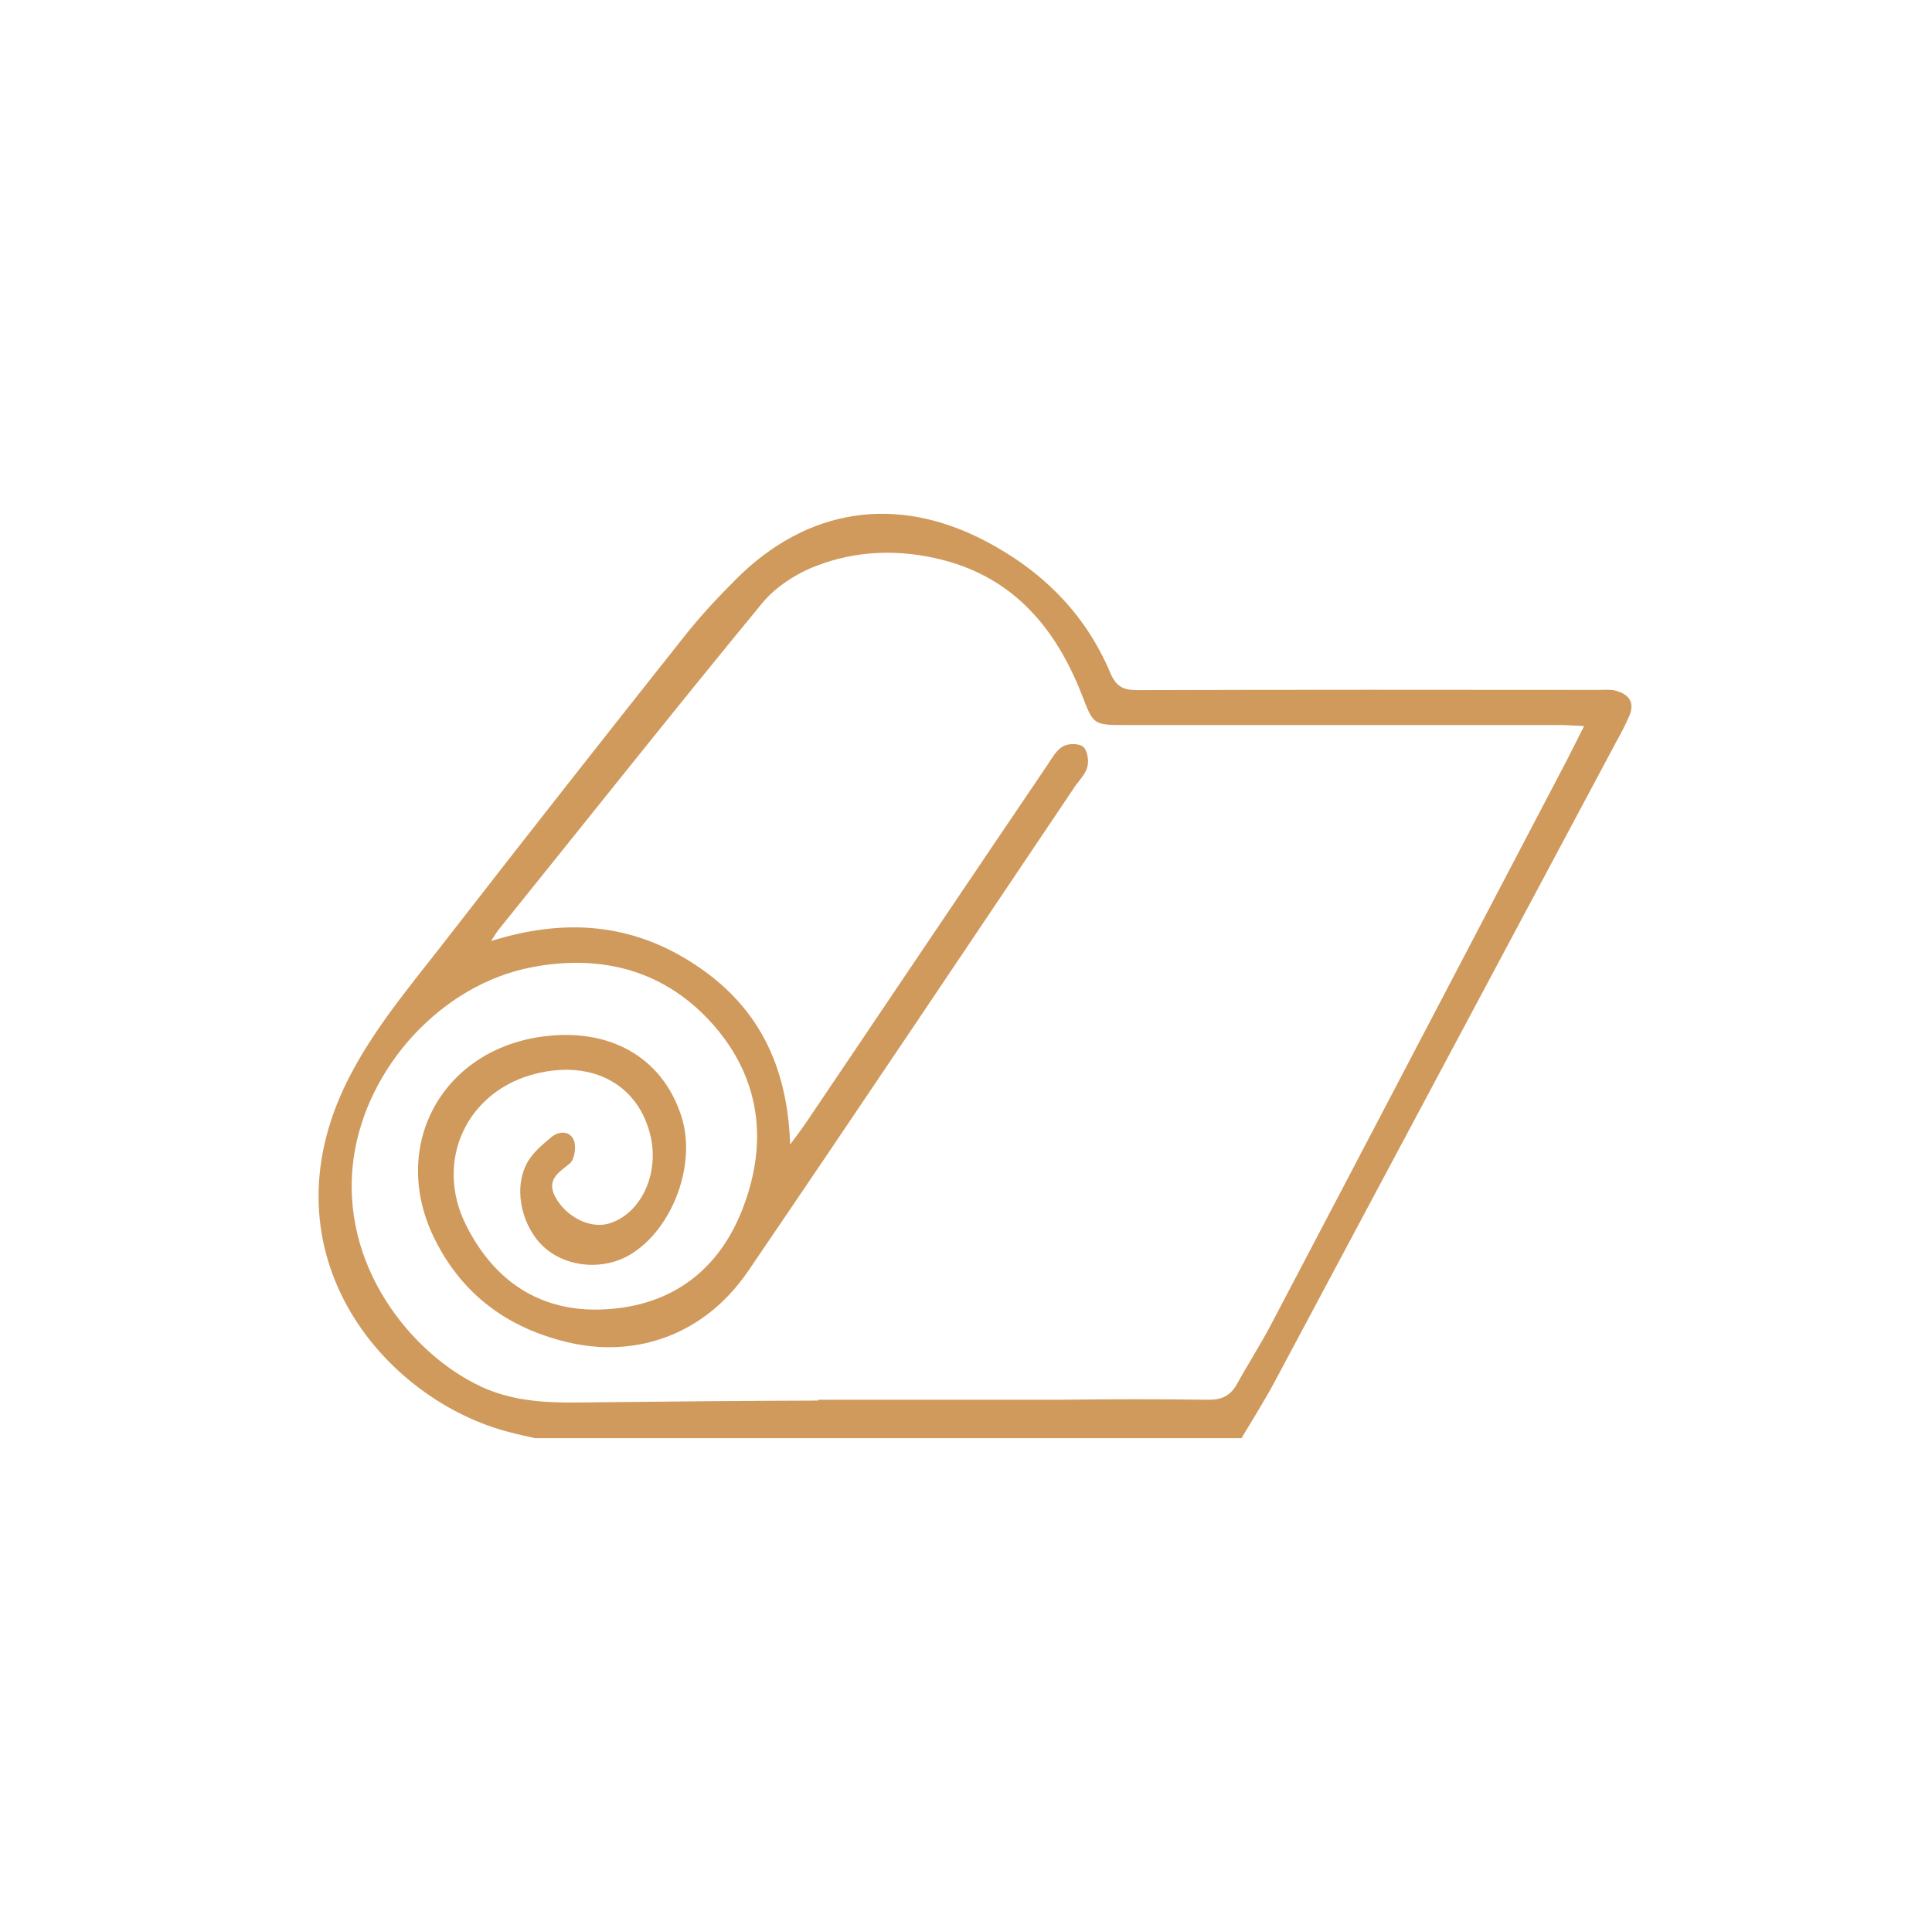 <svg width="94" height="93" fill="none" xmlns="http://www.w3.org/2000/svg"><path d="M78.614 33.609c-.24-.07-.51-.04-.77-.04-7.52-.01-15.03-.01-22.54.01-.68 0-1.01-.2-1.28-.83-1.22-2.91-3.35-5-6.11-6.44-4.33-2.25-8.64-1.58-12.09 1.86-.89.89-1.76 1.82-2.54 2.81-3.83 4.83-7.64 9.67-11.41 14.53-1.65 2.14-3.44 4.22-4.71 6.58-4.71 8.67 1.44 16.06 7.71 17.62.38.1.77.18 1.16.27h34.37c.54-.91 1.1-1.79 1.6-2.72l16.61-31.12c.24-.43.47-.86.66-1.31.28-.66-.03-1.05-.66-1.22zm-2.37 3.36c-4.79 9.14-9.57 18.29-14.37 27.42-.53 1.02-1.16 1.99-1.71 2.99-.31.53-.71.73-1.34.73-2.39-.03-4.8-.03-7.2 0h-11.82v.04c-3.46.01-6.94.04-10.41.08-2.05.02-4.08.14-6.01-.77-3.33-1.56-6.9-5.87-6.18-11.09.61-4.41 4.26-8.47 8.69-9.31 3.44-.65 6.52.18 8.85 2.85 2.22 2.56 2.62 5.59 1.45 8.74-1.14 3.11-3.47 4.89-6.76 5.06-3.07.17-5.35-1.31-6.74-4.06-1.6-3.14.01-6.6 3.43-7.42 2.76-.66 4.98.58 5.54 3.1.41 1.89-.54 3.8-2.09 4.22-.88.23-2-.33-2.53-1.26-.48-.85.08-1.2.66-1.66.24-.18.34-.78.23-1.11-.18-.5-.71-.5-1.08-.21-.48.4-1 .83-1.25 1.36-.65 1.31-.16 3.15.95 4.09 1.11.93 2.85 1.05 4.12.28 2.07-1.25 3.24-4.43 2.47-6.75-.93-2.85-3.48-4.3-6.77-3.85-4.94.68-7.44 5.41-5.22 9.86 1.35 2.71 3.56 4.32 6.46 5.01 3.21.77 6.61-.26 8.8-3.48 5.34-7.84 10.62-15.73 15.92-23.61.22-.3.51-.6.58-.94.07-.31-.02-.79-.22-.95-.23-.17-.74-.16-1 0-.31.19-.53.59-.75.92-3.9 5.76-7.79 11.54-11.68 17.31-.21.32-.44.61-.82 1.13-.13-3.92-1.61-6.79-4.67-8.78-3.02-1.98-6.28-2.25-9.88-1.12.21-.33.27-.43.34-.52 4.28-5.31 8.51-10.65 12.85-15.92.66-.8 1.67-1.45 2.65-1.82 1.96-.76 4.06-.81 6.11-.29 3.49.89 5.53 3.34 6.79 6.56.57 1.47.54 1.48 2.15 1.48h21.16c.32 0 .65.03 1.13.05-.32.63-.58 1.14-.83 1.64z" fill="#D09A5D"/></svg>